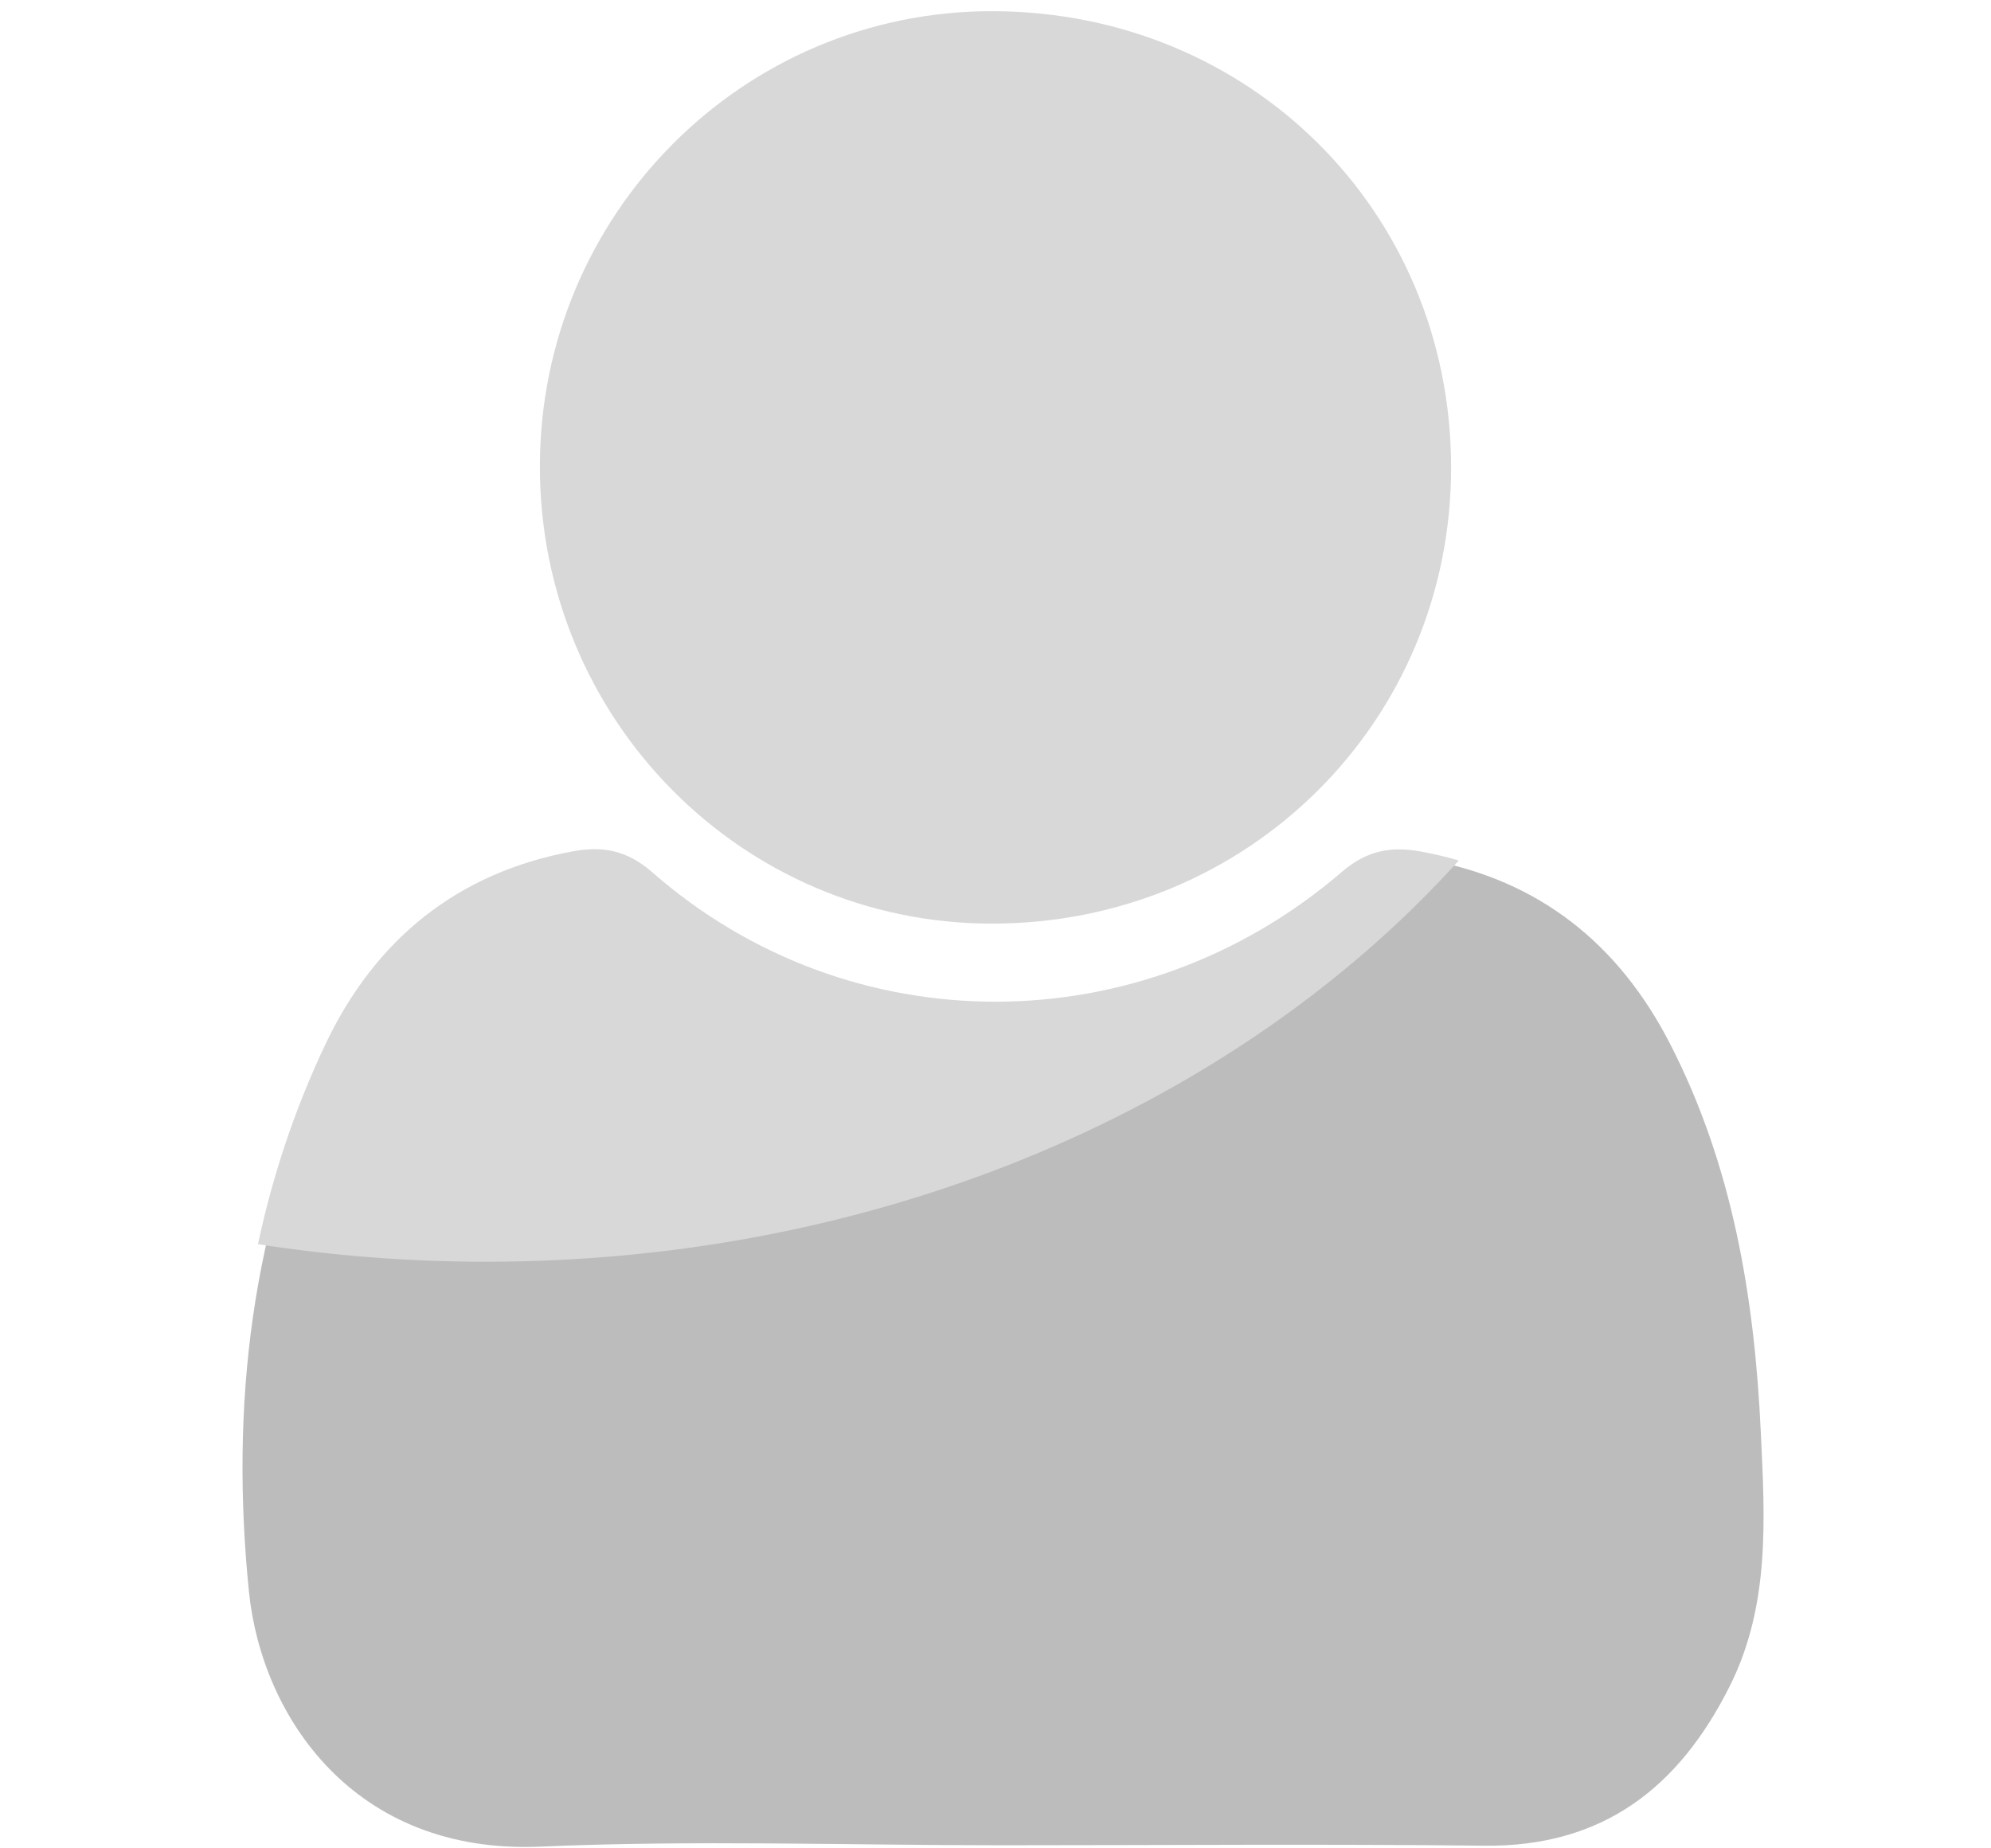 <?xml version="1.0" encoding="UTF-8"?>
<!-- Generator: Adobe Illustrator 16.0.0, SVG Export Plug-In . SVG Version: 6.00 Build 0)  -->
<!DOCTYPE svg PUBLIC "-//W3C//DTD SVG 1.1//EN" "http://www.w3.org/Graphics/SVG/1.1/DTD/svg11.dtd">
<svg version="1.1" id="Layer_1" xmlns="http://www.w3.org/2000/svg" xmlns:xlink="http://www.w3.org/1999/xlink" x="0px" y="0px" width="290px" height="269.268px" viewBox="0 0 290 269.268" enable-background="new 0 0 290 269.268" xml:space="preserve">
<g>
	<path fill="#BCBCBC" d="M145.786,268.836c-22.36,0-44.753-0.775-67.073,0.199c-27.083,1.183-40.607-18.873-42.458-37.194   c-2.721-26.931,0.277-53.592,12.067-78.466c7.213-15.216,19.136-25.061,36.086-28.158c4.382-0.801,7.888-0.141,11.564,3.075   c28.714,25.13,71.088,25.12,100.389-0.048c3.726-3.199,7.199-3.784,11.57-2.989c16.293,2.958,27.846,12.302,35.28,26.737   c9.146,17.752,12.349,37.034,13.263,56.731c0.582,12.521,1.383,25.137-4.531,36.939c-7.398,14.765-18.473,23.437-35.748,23.238   C192.729,268.634,169.257,268.836,145.786,268.836z"/>
</g>
<g>
	<path fill="#D8D8D8" d="M195.418,127.053c-29.3,25.166-71.676,25.177-100.391,0.047c-3.675-3.215-7.183-3.875-11.563-3.074   c-16.951,3.1-28.873,12.943-36.086,28.158c-4.485,9.463-7.692,19.188-9.801,29.082c10.743,1.672,21.83,2.557,33.171,2.557   c58.179,0,109.748-23.012,141.736-58.455c-1.771-0.518-3.596-0.956-5.496-1.302C202.617,123.269,199.145,123.855,195.418,127.053z"/>
	<path fill="#D8D8D8" d="M144.442,134.563c37.365,0.025,67.043-29.539,66.92-66.667c-0.126-37.141-29.327-66.152-66.698-66.267   C108.22,1.518,78.638,31.246,78.637,67.982C78.637,104.792,108.036,134.536,144.442,134.563z"/>
</g>
</svg>